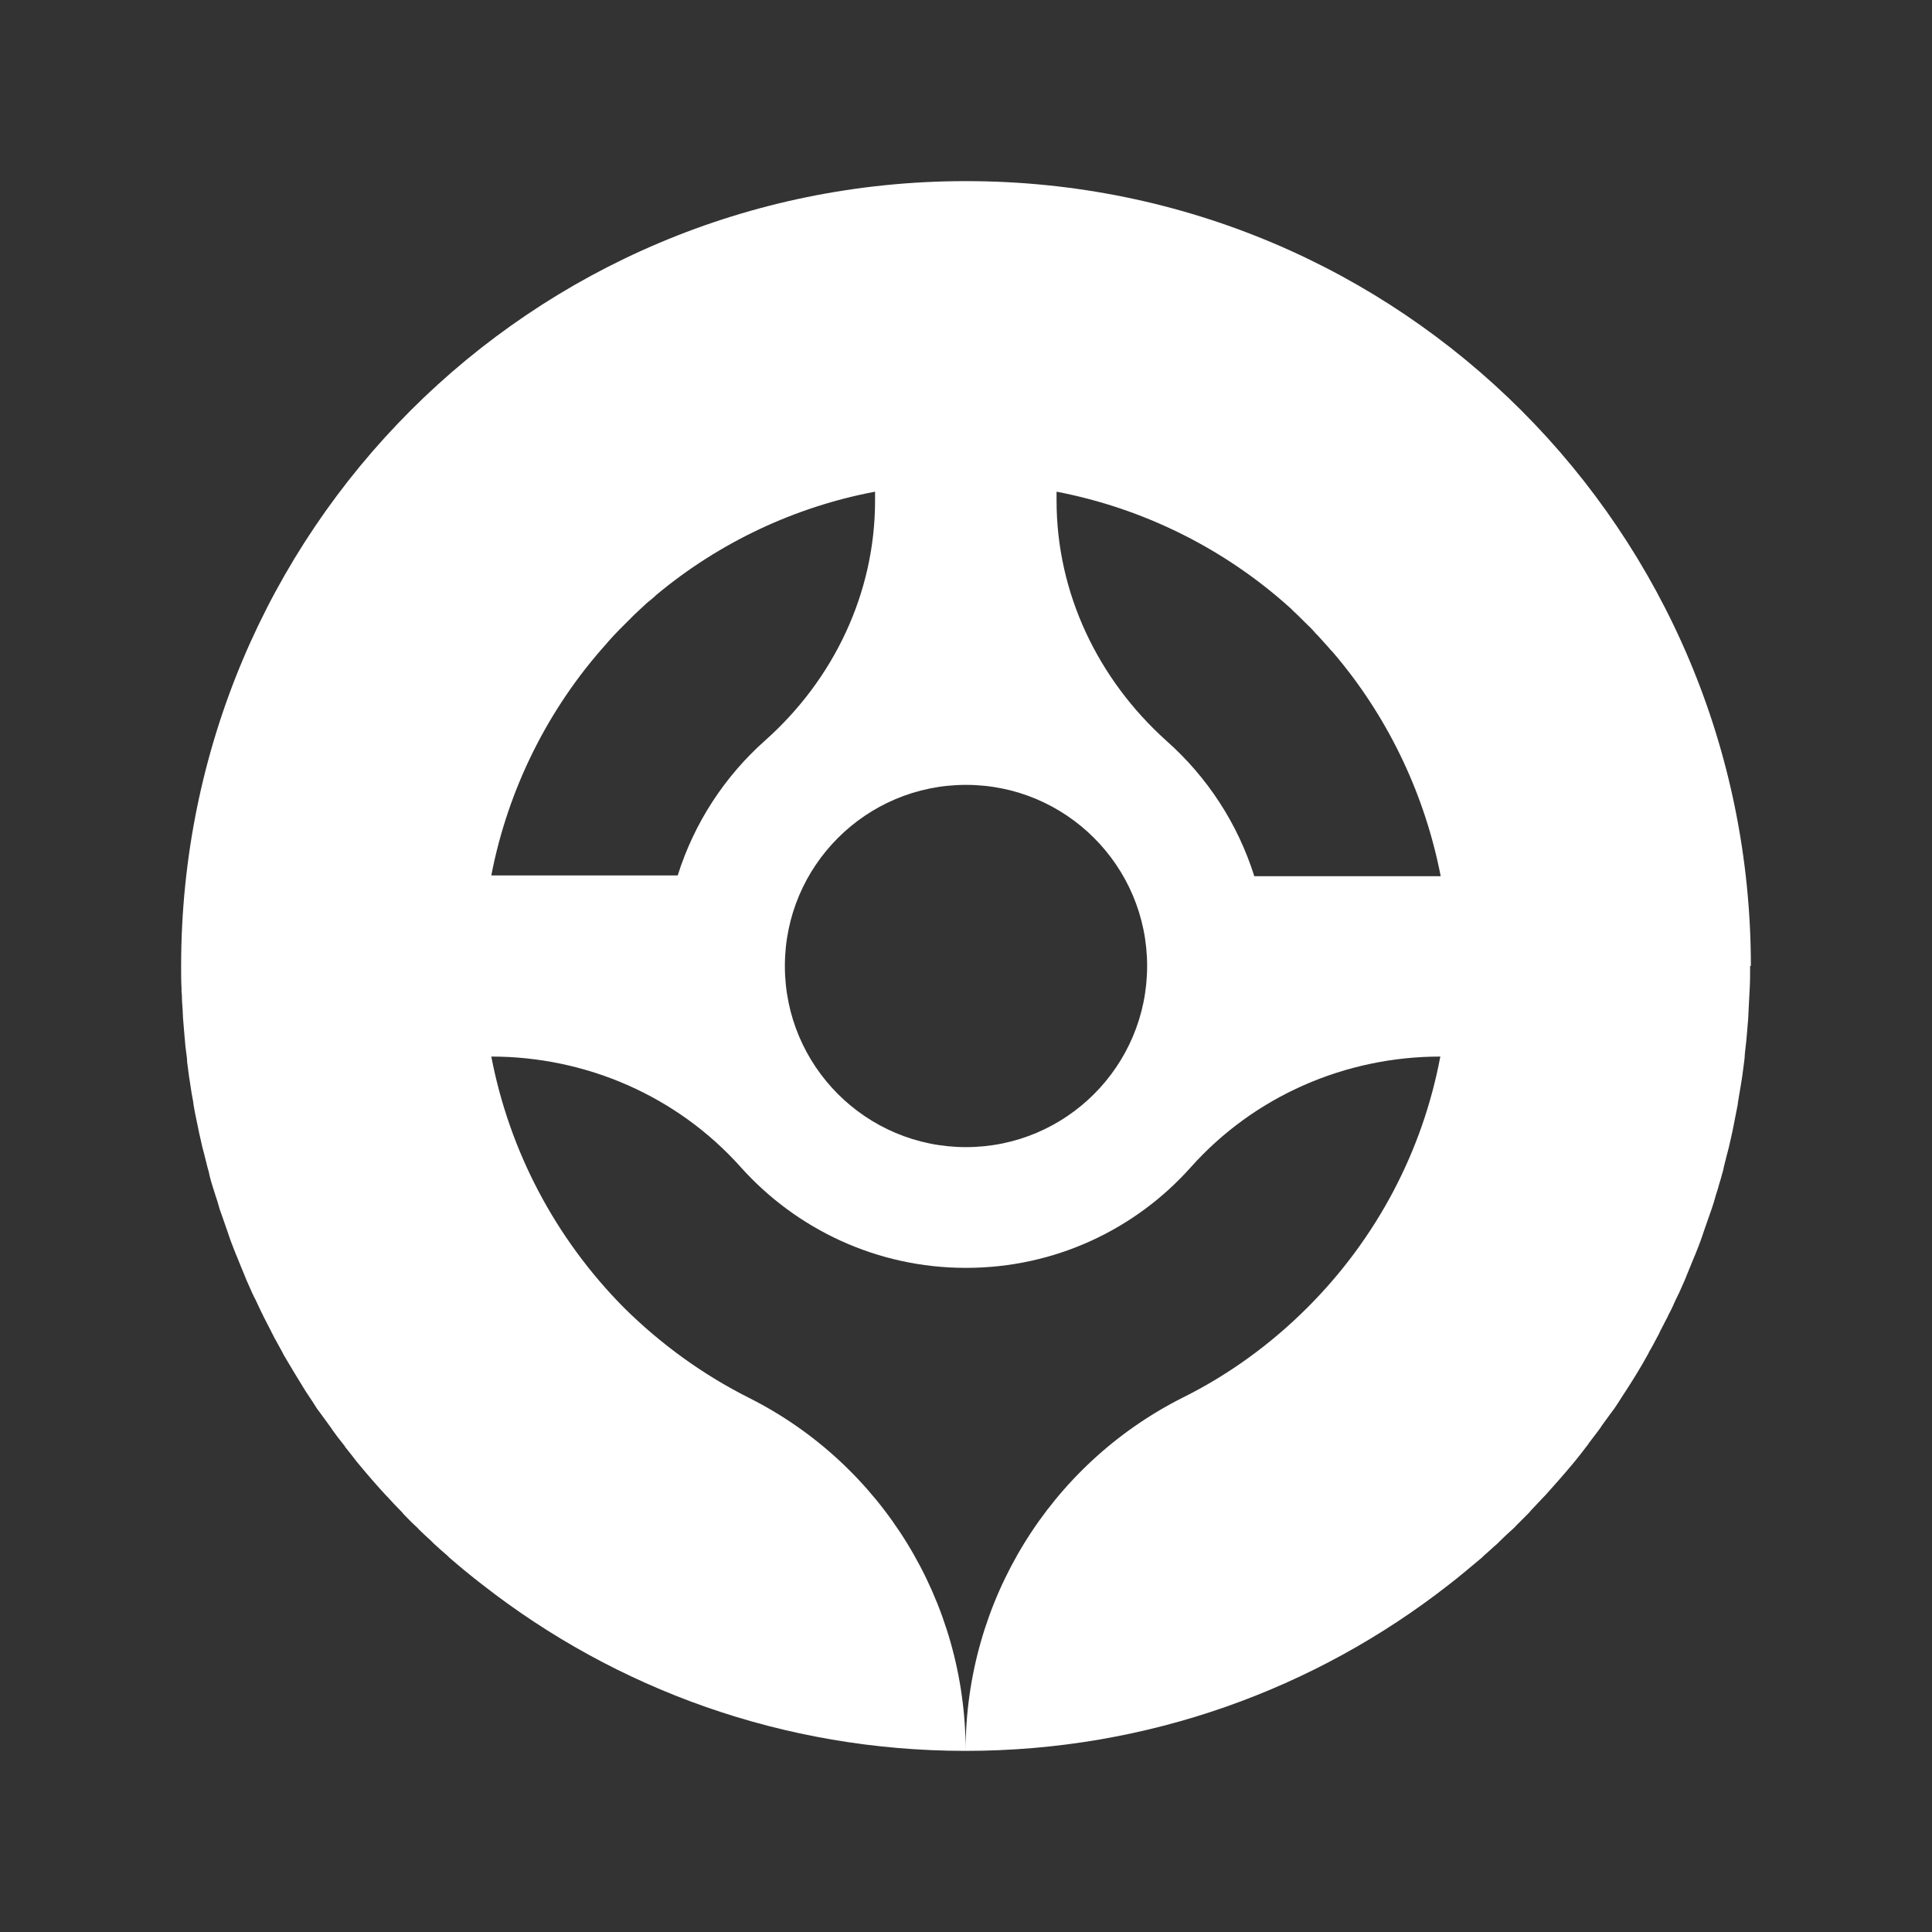 <?xml version="1.0" encoding="utf-8"?>
<!-- Generator: Adobe Illustrator 21.0.2, SVG Export Plug-In . SVG Version: 6.00 Build 0)  -->
<svg version="1.1" id="Layer_2" xmlns="http://www.w3.org/2000/svg" xmlns:xlink="http://www.w3.org/1999/xlink" x="0px" y="0px"
	 viewBox="0 0 512 512" style="enable-background:new 0 0 512 512;" xml:space="preserve">
<rect x="0" y="0" width="512" height="512" fill="#333333" stroke="none"/>
<style type="text/css">
	.st0{fill:#FFFFFF;}
</style>
<path class="st0" d="M464,255.9C463.9,140.8,371.3,48.1,256.2,48c-0.1,0-0.2,0-0.2,0c0,0,0,0,0,0s0,0,0,0c-0.1,0-0.2,0-0.2,0
	C140.7,48.1,48.1,140.8,48,255.9c0,0,0,0.1,0,0.1v0v0c0,2,0,3.9,0.1,5.8c0,0.6,0,1.3,0.1,1.9c0,1.3,0.1,2.6,0.2,3.9
	c0,0.7,0.1,1.5,0.1,2.2c0.1,1.2,0.2,2.4,0.3,3.6c0.1,0.8,0.1,1.5,0.2,2.3c0.1,1.2,0.2,2.4,0.4,3.6c0.1,0.7,0.2,1.5,0.2,2.2
	c0.2,1.3,0.3,2.5,0.5,3.8c0.1,0.6,0.2,1.3,0.3,1.9c0.2,1.6,0.5,3.2,0.8,4.8c0,0.3,0.1,0.5,0.1,0.8c0.3,1.9,0.7,3.7,1.1,5.6
	c0.1,0.5,0.2,1,0.3,1.5c0.3,1.4,0.6,2.7,0.9,4c0.2,0.6,0.3,1.3,0.5,1.9c0.3,1.2,0.6,2.4,0.9,3.6c0.2,0.7,0.4,1.3,0.5,2
	c0.3,1.2,0.6,2.3,1,3.5c0.2,0.7,0.4,1.3,0.6,1.9c0.4,1.2,0.8,2.4,1.1,3.6c0.2,0.6,0.4,1.1,0.6,1.7c0.5,1.4,1,2.9,1.5,4.3
	c0.1,0.3,0.2,0.6,0.3,0.9c0.6,1.8,1.3,3.5,2,5.3c0.1,0.2,0.2,0.5,0.3,0.7c0.6,1.5,1.2,3,1.8,4.4c0.2,0.5,0.4,1,0.6,1.5
	c0.5,1.2,1.1,2.4,1.6,3.6c0.3,0.6,0.5,1.1,0.8,1.6c0.5,1.1,1.1,2.3,1.6,3.4c0.3,0.5,0.5,1.1,0.8,1.6c0.6,1.2,1.2,2.3,1.8,3.5
	c0.2,0.5,0.5,0.9,0.7,1.4c0.7,1.3,1.5,2.7,2.2,4c0.1,0.3,0.3,0.5,0.4,0.8c1.9,3.2,3.8,6.4,5.8,9.6c0.2,0.3,0.4,0.6,0.6,0.9
	c0.8,1.2,1.6,2.4,2.4,3.7c0.3,0.4,0.6,0.8,0.9,1.2c0.8,1.1,1.6,2.2,2.4,3.3c0.3,0.4,0.6,0.8,0.9,1.3c0.8,1.1,1.6,2.2,2.5,3.3
	c0.3,0.4,0.6,0.7,0.8,1.1c1,1.2,1.9,2.4,2.9,3.7c0.2,0.2,0.3,0.4,0.5,0.6c2.4,2.9,4.9,5.8,7.4,8.5c0.1,0.1,0.3,0.3,0.4,0.4
	c1.1,1.2,2.2,2.4,3.4,3.6c0.3,0.3,0.6,0.6,0.8,0.9c1,1,2,2.1,3.1,3.1c0.3,0.3,0.7,0.6,1,1c1,1,2.1,2,3.1,2.9
	c0.3,0.3,0.6,0.6,0.9,0.9c1.1,1,2.3,2.1,3.5,3.1c0.2,0.2,0.4,0.4,0.6,0.6c2.9,2.5,5.8,4.9,8.8,7.2l0,0c35.3,27.6,79.7,44,128,44
	s92.7-16.4,128-44l0,0c3-2.3,5.9-4.8,8.8-7.2c0.2-0.2,0.4-0.4,0.6-0.6c1.2-1,2.3-2.1,3.5-3.1c0.3-0.3,0.6-0.6,0.9-0.9
	c1-1,2.1-2,3.1-2.9c0.3-0.3,0.7-0.6,1-1c1-1,2-2,3.1-3.1c0.3-0.3,0.6-0.6,0.8-0.9c1.1-1.2,2.3-2.4,3.4-3.6c0.1-0.1,0.3-0.3,0.4-0.4
	c2.5-2.8,5-5.6,7.4-8.5c0.2-0.2,0.3-0.4,0.5-0.6c1-1.2,1.9-2.4,2.9-3.7c0.3-0.4,0.6-0.7,0.8-1.1c0.8-1.1,1.7-2.2,2.5-3.3
	c0.3-0.4,0.6-0.8,0.9-1.3c0.8-1.1,1.6-2.2,2.4-3.3c0.3-0.4,0.6-0.8,0.9-1.2c0.8-1.2,1.6-2.4,2.4-3.7c0.2-0.3,0.4-0.6,0.6-0.9
	c2-3.1,4-6.3,5.8-9.6c0.2-0.3,0.3-0.5,0.4-0.8c0.8-1.3,1.5-2.7,2.2-4c0.3-0.5,0.5-0.9,0.7-1.4c0.6-1.2,1.2-2.3,1.8-3.5
	c0.3-0.5,0.5-1.1,0.8-1.6c0.6-1.1,1.1-2.3,1.6-3.4c0.3-0.5,0.5-1.1,0.8-1.6c0.5-1.2,1.1-2.4,1.6-3.6c0.2-0.5,0.4-1,0.6-1.5
	c0.6-1.5,1.2-2.9,1.8-4.4c0.1-0.2,0.2-0.5,0.3-0.7c0.7-1.7,1.4-3.5,2-5.3c0.1-0.3,0.2-0.6,0.3-0.9c0.5-1.4,1-2.9,1.5-4.3
	c0.2-0.6,0.4-1.1,0.6-1.7c0.4-1.2,0.8-2.4,1.1-3.6c0.2-0.6,0.4-1.3,0.6-1.9c0.3-1.2,0.7-2.3,1-3.5c0.2-0.7,0.4-1.3,0.5-2
	c0.3-1.2,0.6-2.4,0.9-3.6c0.2-0.6,0.3-1.3,0.5-1.9c0.3-1.3,0.6-2.7,0.9-4c0.1-0.5,0.2-1,0.3-1.5c0.4-1.9,0.7-3.7,1.1-5.6
	c0-0.3,0.1-0.5,0.1-0.8c0.3-1.6,0.5-3.2,0.8-4.8c0.1-0.6,0.2-1.3,0.3-1.9c0.2-1.2,0.3-2.5,0.5-3.8c0.1-0.7,0.2-1.5,0.2-2.2
	c0.1-1.2,0.3-2.4,0.4-3.6c0.1-0.8,0.1-1.5,0.2-2.3c0.1-1.2,0.2-2.4,0.3-3.6c0-0.7,0.1-1.5,0.1-2.2c0.1-1.3,0.1-2.6,0.2-3.9
	c0-0.6,0.1-1.3,0.1-1.9c0.1-1.9,0.1-3.9,0.1-5.8v0v0C464,256,464,255.9,464,255.9z M280,130.3c22.9,4.4,44.4,15,61.9,30.8
	c0.2,0.2,0.4,0.3,0.5,0.5c1.1,1,2.1,2,3.1,3c0.1,0.1,0.2,0.2,0.4,0.4c0.7,0.7,1.4,1.3,2.1,2.1c0.4,0.5,0.9,1,1.4,1.5
	c0.9,1,1.8,2,2.7,3c0.3,0.4,0.6,0.7,1,1.1c0.5,0.6,1.1,1.3,1.6,1.9c13.7,16.6,23,36.5,27.1,57.6h-49.4c-4.4-14-12.5-26.3-23.2-35.8
	C290.9,180,280,157.1,280,132.7V130.3z M256,208c26.5,0,48,21.5,48,48c0,26.5-21.5,48-48,48s-48-21.5-48-48
	C208,229.5,229.5,208,256,208z M160.8,170.5c0.2-0.2,0.3-0.4,0.5-0.6c1-1.1,1.9-2.1,2.9-3.1c0.1-0.1,0.1-0.1,0.2-0.2
	c0.9-0.9,1.9-1.9,2.8-2.8c0.3-0.3,0.6-0.6,0.9-0.9c1-0.9,2-1.9,3-2.8c0.4-0.4,0.8-0.7,1.2-1c0.6-0.5,1.2-1,1.7-1.5
	c16.7-13.9,36.7-23.3,57.9-27.3v2.4c0,24.4-10.9,47.3-29.1,63.5c-10.7,9.5-18.8,21.8-23.2,35.8h-49.4
	C134.6,209.2,145.2,187.8,160.8,170.5z M346.5,346.5c-9.8,9.8-21,17.9-33.1,23.9c-35.3,17.8-57.5,54-57.5,93.5
	c0-39.5-22.2-75.8-57.5-93.5c-12.1-6.1-23.2-14.1-33.1-23.9C147.1,328.1,135,305,130.2,280h0c25.2,0,49.3,10.5,66.1,29.3
	C211,325.7,232.3,336,256,336s45-10.3,59.6-26.7c16.8-18.8,40.9-29.3,66.1-29.3h0C377,305,364.9,328.1,346.5,346.5z"/>
</svg>

